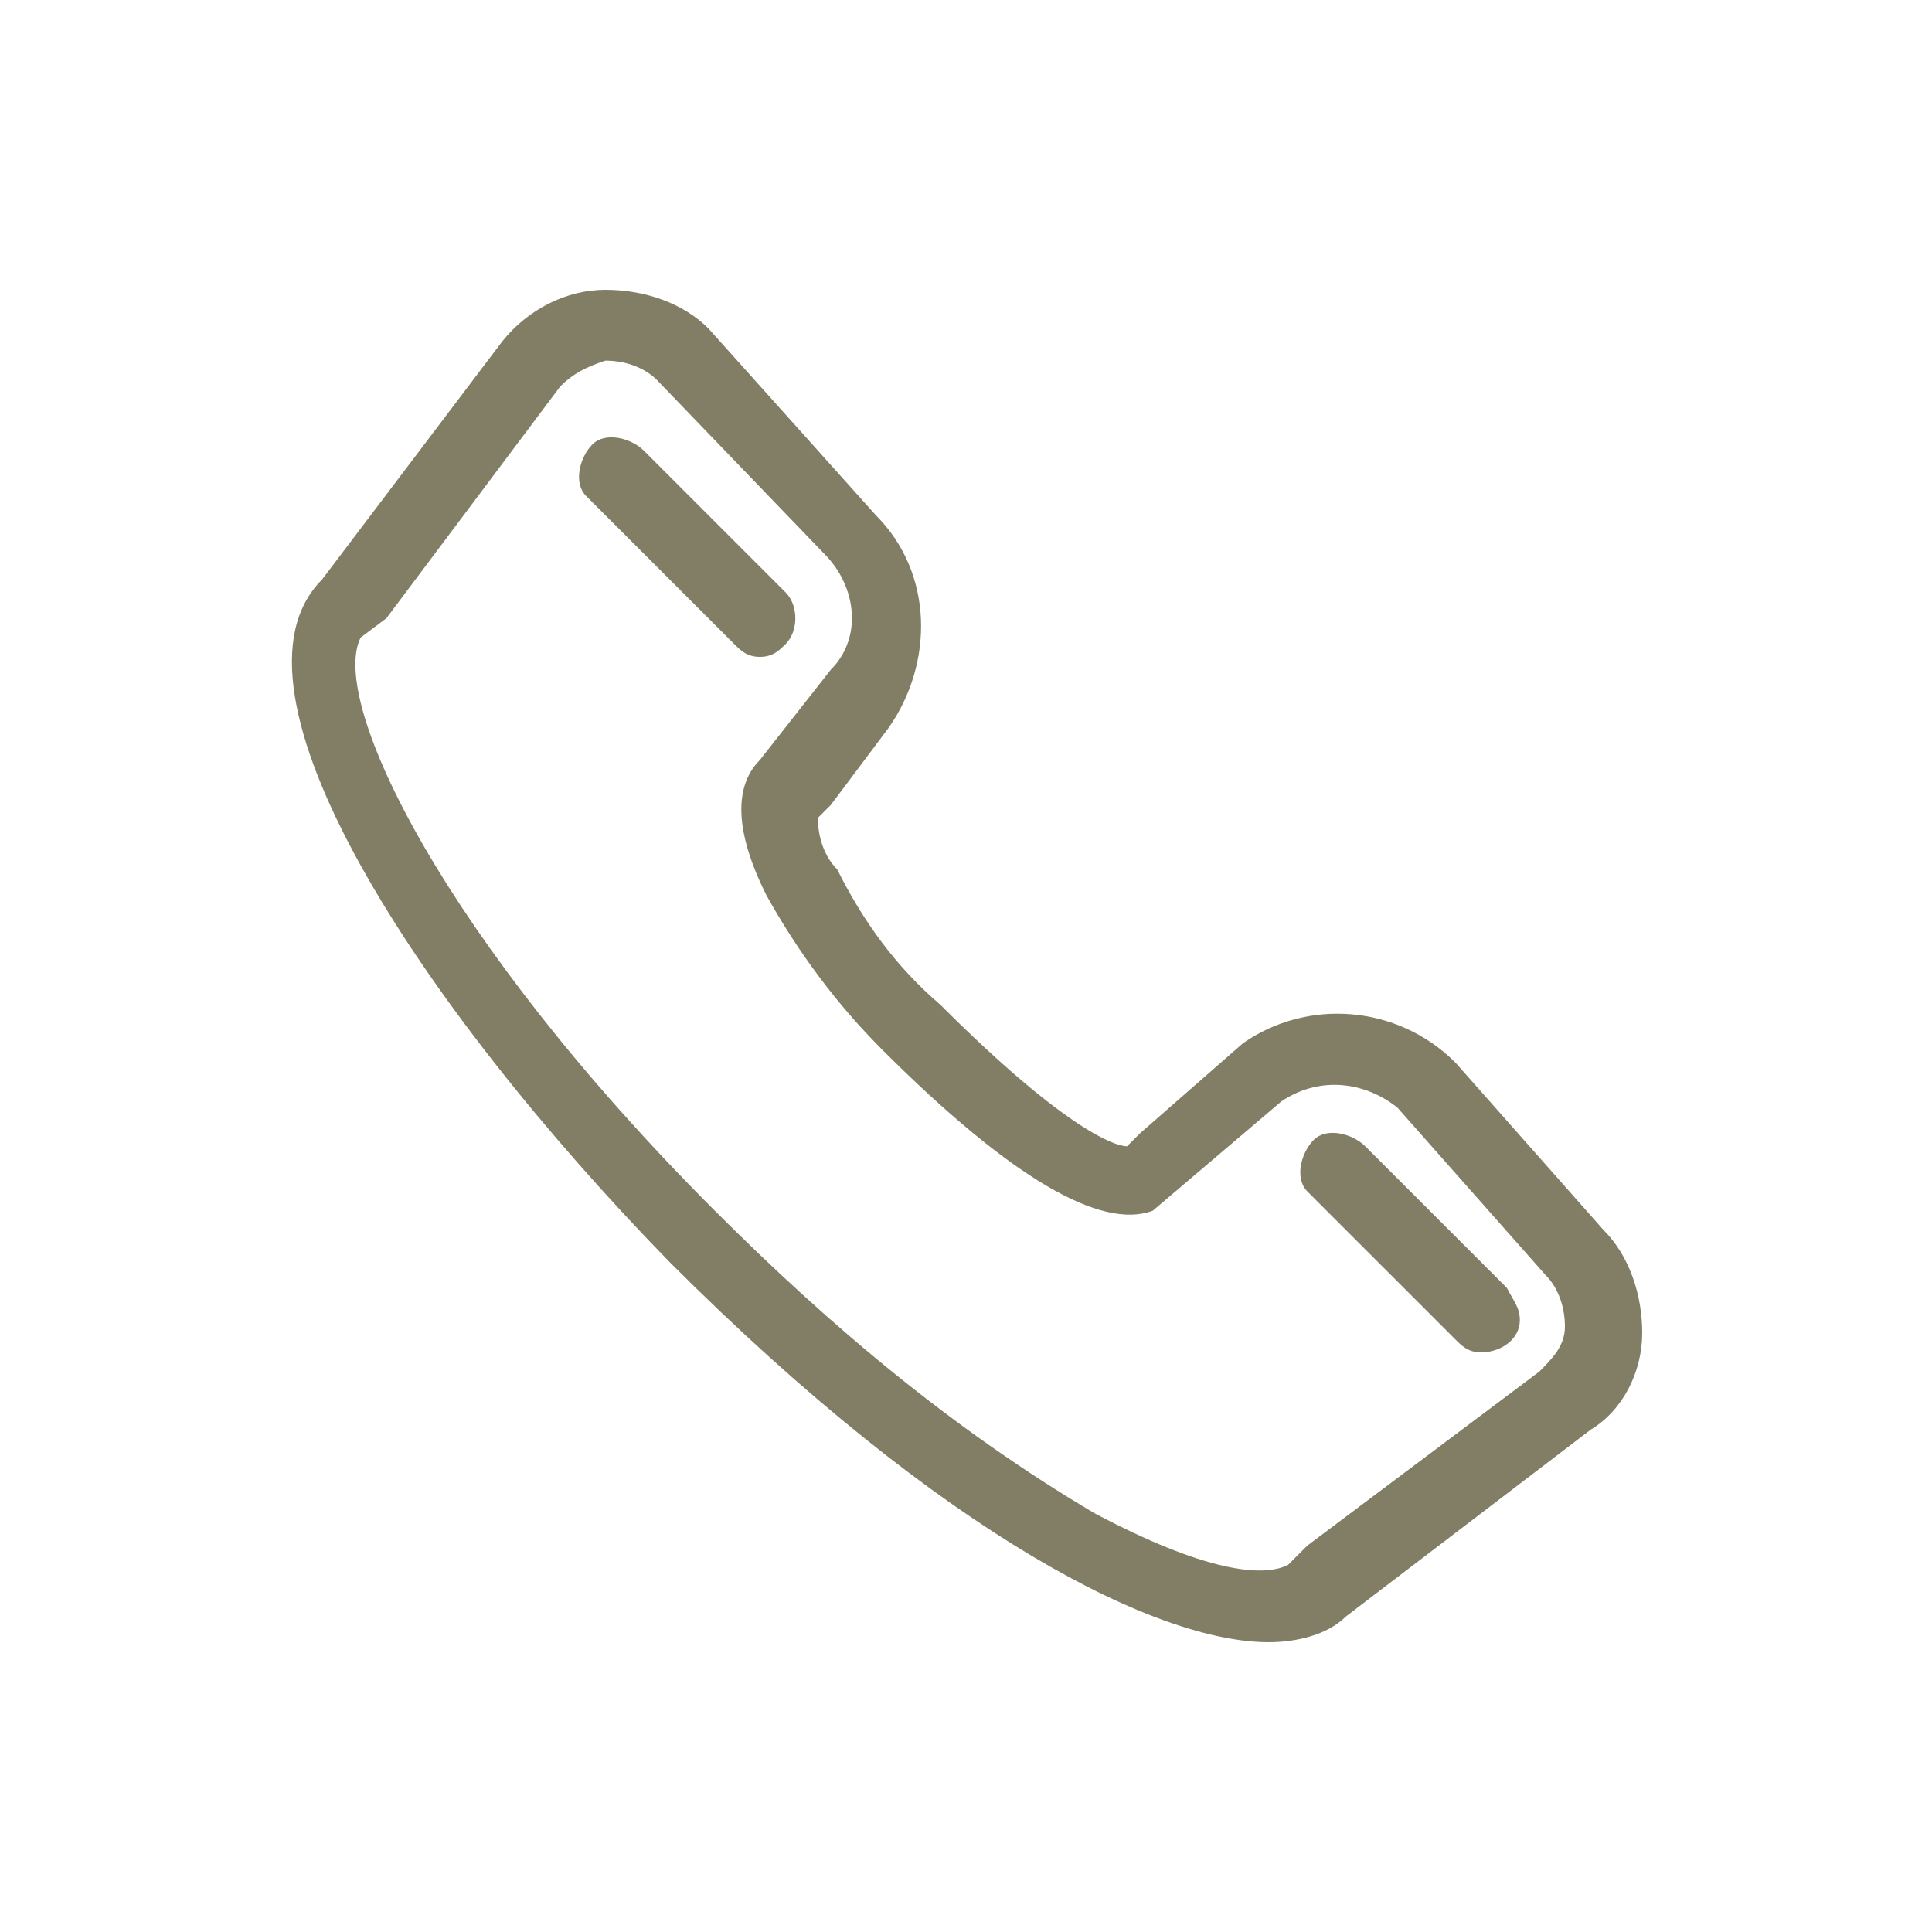 <?xml version="1.0" encoding="utf-8"?>
<!-- Generator: Adobe Illustrator 21.0.0, SVG Export Plug-In . SVG Version: 6.00 Build 0)  -->
<!DOCTYPE svg PUBLIC "-//W3C//DTD SVG 1.1//EN" "http://www.w3.org/Graphics/SVG/1.1/DTD/svg11.dtd">
<svg version="1.1" id="Ebene_1" xmlns="http://www.w3.org/2000/svg" xmlns:xlink="http://www.w3.org/1999/xlink" x="0px" y="0px"
	 width="30px" height="30px" viewBox="0 0 30 30" style="enable-background:new 0 0 30 30;" xml:space="preserve">
<style type="text/css">
	.st0{fill:#817E65;}
</style>
<title>kontakt-blau</title>
<path class="st0" d="M11.4,10c0.1,0.1,0.2,0.2,0.4,0.2c0.2,0,0.3-0.1,0.4-0.2c0.2-0.2,0.2-0.6,0-0.8L10,7C9.8,6.8,9.4,6.7,9.2,6.9
	S8.9,7.5,9.1,7.7c0,0,0.1,0.1,0.1,0.1L11.4,10z"/>
<path class="st0" d="M22.6,20.8c0.1,0.1,0.2,0.2,0.4,0.2l0,0c0.3,0,0.6-0.2,0.6-0.5c0-0.2-0.1-0.3-0.2-0.5l-2.2-2.2
	c-0.2-0.2-0.6-0.3-0.8-0.1s-0.3,0.6-0.1,0.8c0,0,0.1,0.1,0.1,0.1L22.6,20.8z"/>
<path class="st0" d="M24.9,19.1l-2.3-2.6c-0.9-0.9-2.3-1-3.3-0.3l-1.6,1.4l0,0l-0.2,0.2c-0.2,0-1-0.3-2.9-2.2
	c-0.7-0.6-1.2-1.3-1.6-2.1c-0.2-0.2-0.3-0.5-0.3-0.8l0.2-0.2l0,0l0.9-1.2c0.7-1,0.7-2.4-0.2-3.3L11,5.1c-0.4-0.4-1-0.6-1.6-0.6
	c-0.6,0-1.2,0.3-1.6,0.8L5,9c-1.7,1.7,1.5,6.6,5.4,10.6c4.3,4.3,7.6,5.9,9.3,5.9c0.4,0,0.9-0.1,1.2-0.4l3.8-2.9
	c0.5-0.3,0.8-0.9,0.8-1.5C25.5,20.1,25.3,19.5,24.9,19.1z M6,9.6L8.7,6c0.2-0.2,0.4-0.3,0.7-0.4c0.3,0,0.6,0.1,0.8,0.3l2.6,2.7
	c0.5,0.5,0.6,1.3,0.1,1.8c0,0,0,0,0,0l-1.1,1.4c-0.3,0.3-0.5,0.9,0.1,2.1c0.5,0.9,1.1,1.7,1.8,2.4c2,2,3.4,2.8,4.2,2.5l0,0l2-1.7
	c0.6-0.4,1.3-0.3,1.8,0.1l2.3,2.6c0.2,0.2,0.3,0.5,0.3,0.8c0,0.3-0.2,0.5-0.4,0.7L20.3,24l0,0L20,24.3c-0.4,0.2-1.3,0.1-3-0.8
	c-2.2-1.3-4.1-2.9-5.9-4.7c-4.2-4.2-6-7.9-5.5-8.9L6,9.6z"/>
</svg>
